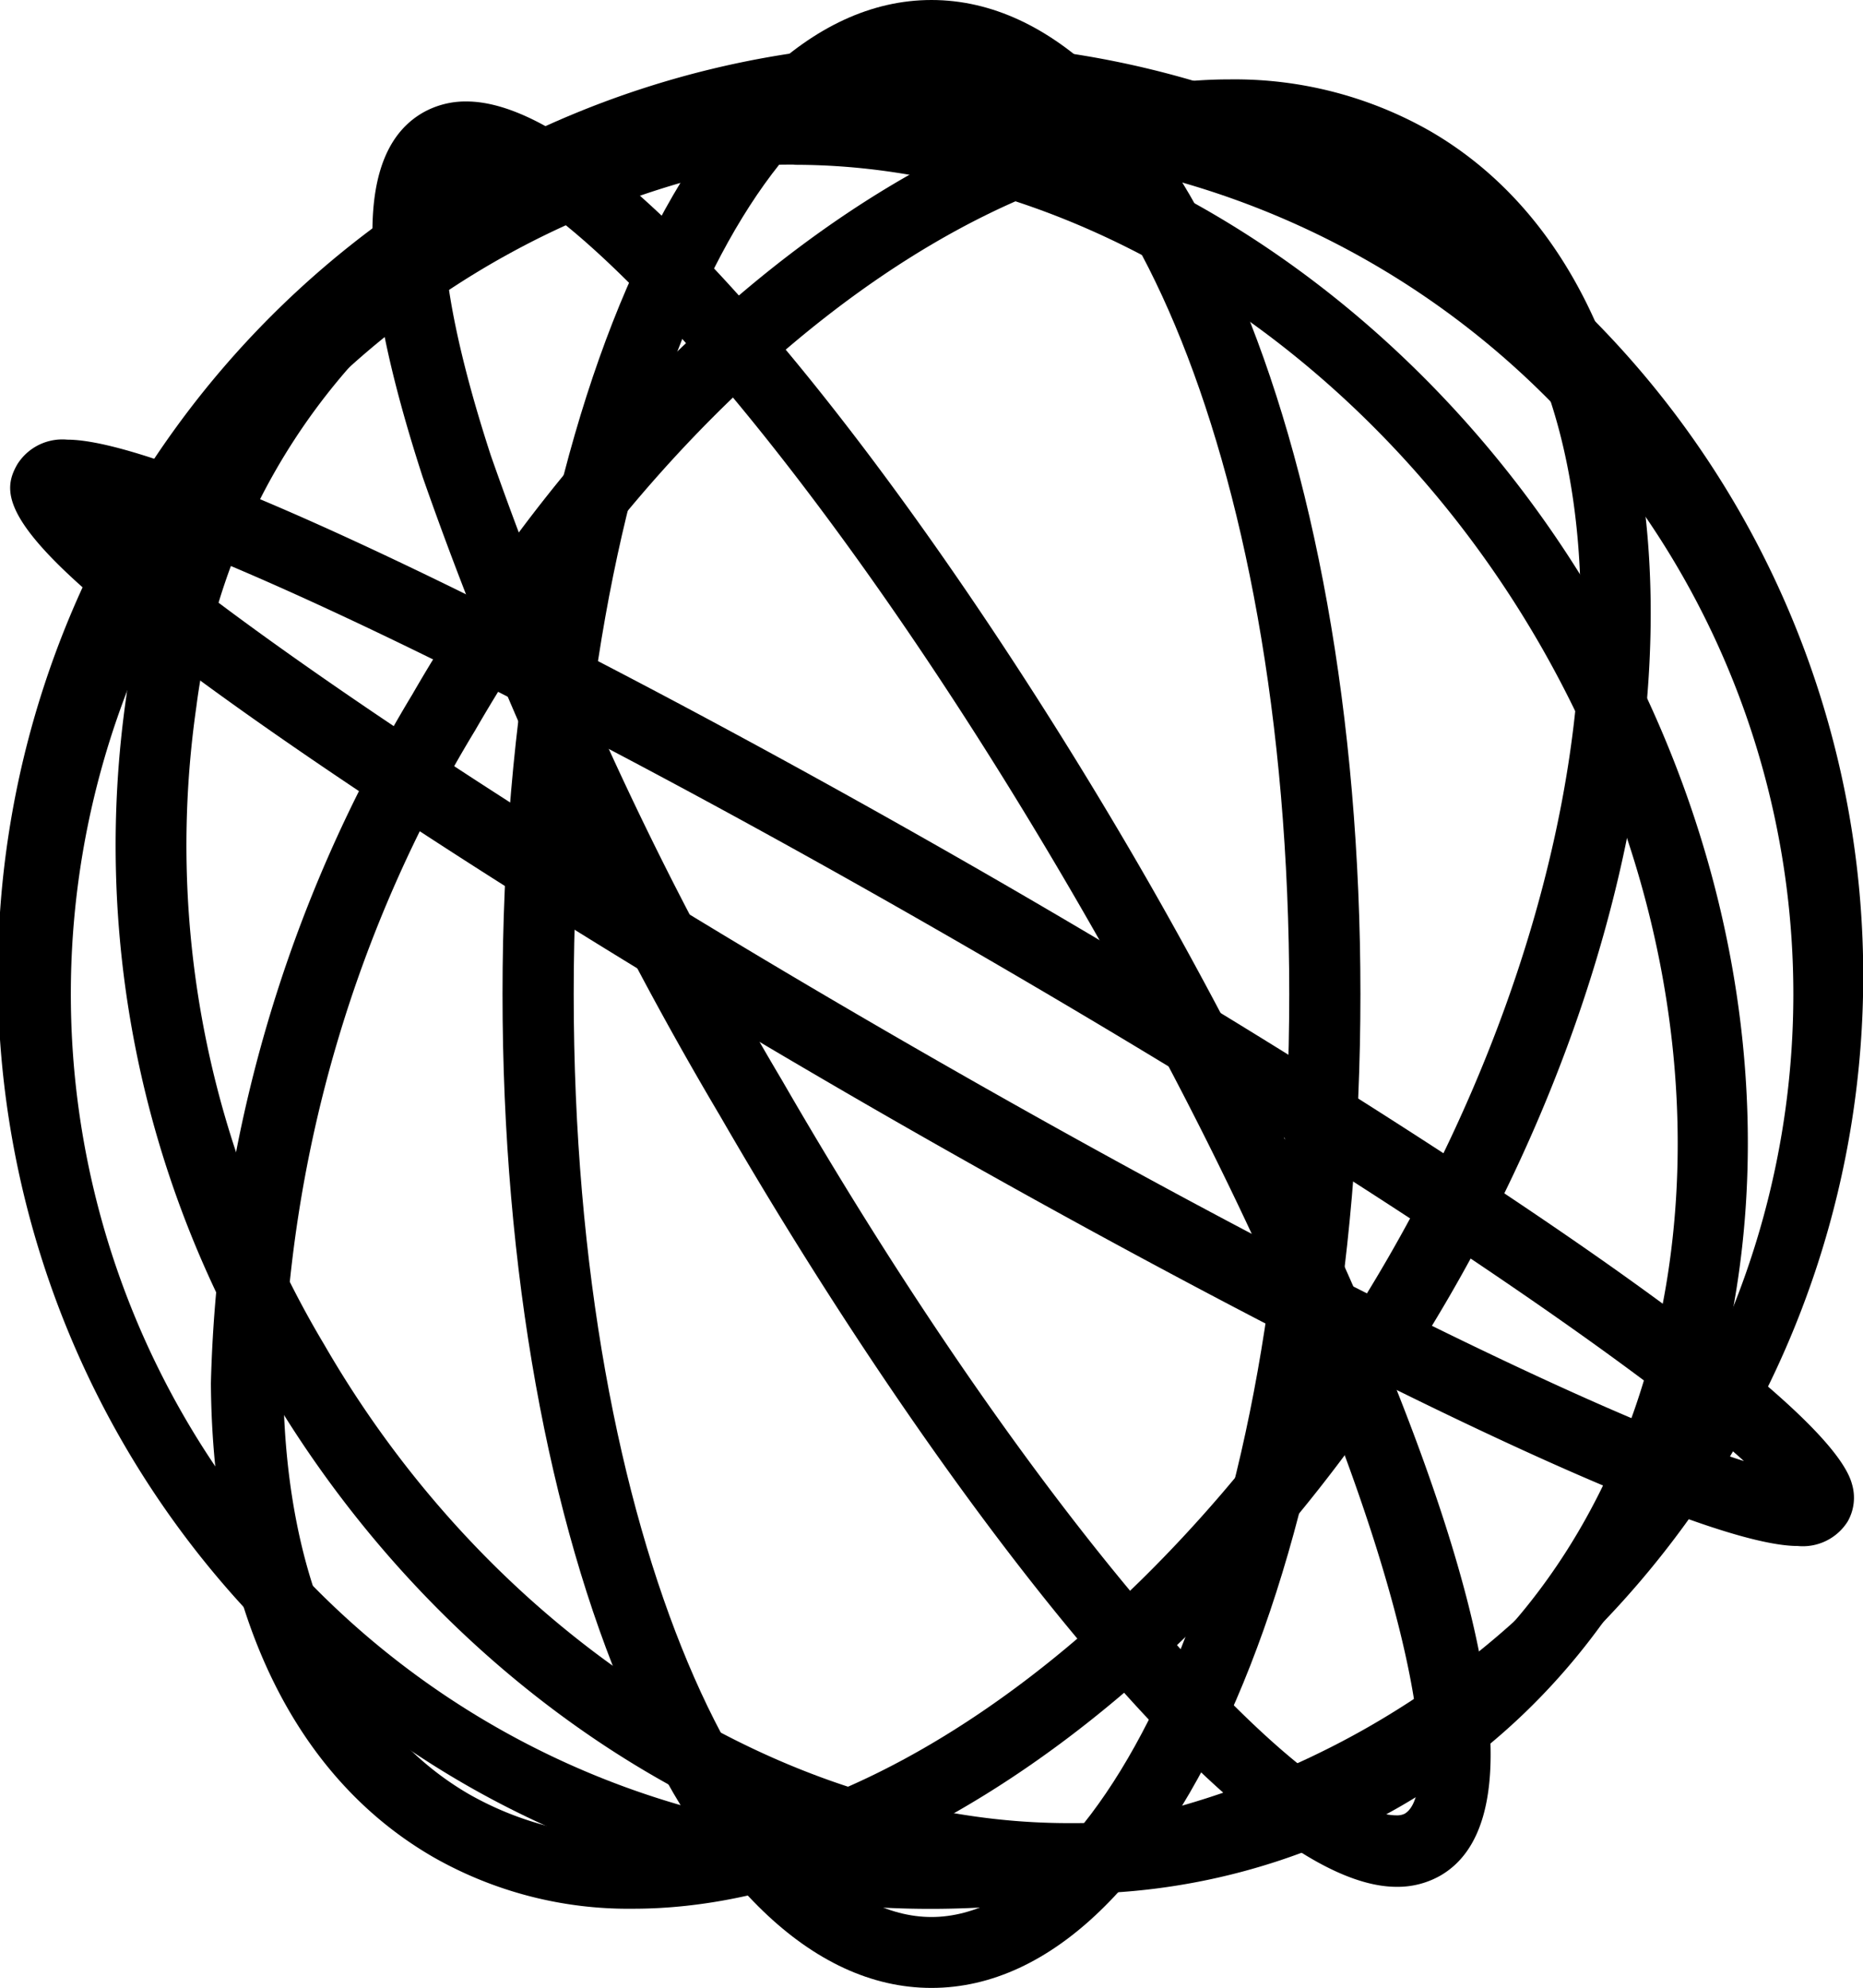 <svg xmlns="http://www.w3.org/2000/svg" width="39.575" height="42.217" viewBox="0 0 39.575 42.217">
  <g id="elasticms-ball-black-rvb" transform="translate(-2038.185 -2154.883)">
    <path id="Path_2214" data-name="Path 2214" d="M2057.977,2195.421h-.05a19.813,19.813,0,1,1,.05,0Zm.037-37.355a17.931,17.931,0,1,0-.083,35.855l.046.75v-.75a17.931,17.931,0,1,0,.037-35.855Z"/>
    <path id="Path_2215" data-name="Path 2215" d="M2067.853,2194.953c-3.381,0-9.819-8.484-14.369-16.367a75.4,75.4,0,0,1-6.317-13.563c-1.427-4.389-1.428-6.923,0-7.747a1.833,1.833,0,0,1,.927-.238c3.38,0,9.817,8.484,14.368,16.365,3.74,6.474,9.871,19.261,6.32,21.312A1.831,1.831,0,0,1,2067.853,2194.953Zm-19.761-36.4a.359.359,0,0,0-.169.034c-.294.17-.743,1.571.687,5.965a73.709,73.709,0,0,0,6.187,13.273c5.566,9.643,11.111,15.61,13.056,15.61a.363.363,0,0,0,.17-.034c1.077-.624-.372-7.98-6.876-19.242C2055.581,2164.522,2050.036,2158.555,2048.092,2158.555Z"/>
    <path id="Path_2216" data-name="Path 2216" d="M2057.972,2197.1c-5.109,0-9.112-9.272-9.112-21.108s4-21.109,9.112-21.109,9.112,9.272,9.112,21.109S2063.081,2197.1,2057.972,2197.1Zm0-40.706c-3.671,0-7.6,7.875-7.6,19.6s3.931,19.6,7.6,19.6,7.6-7.875,7.6-19.6S2061.643,2156.394,2057.972,2156.394Z"/>
    <path id="Path_2217" data-name="Path 2217" d="M2051.64,2195.418a8.366,8.366,0,0,1-4.249-1.095c-3.015-1.74-4.692-5.313-4.726-10.063a29.736,29.736,0,0,1,4.281-14.633c4.508-7.81,11.487-13.058,17.364-13.058a8.382,8.382,0,0,1,4.247,1.094c6.079,3.51,6.279,14.59.446,24.7C2064.493,2190.171,2057.515,2195.418,2051.64,2195.418Zm12.67-37.311c-5.346,0-11.79,4.938-16.033,12.289a28.159,28.159,0,0,0-4.075,13.853c.029,4.183,1.435,7.287,3.957,8.743a6.86,6.86,0,0,0,3.481.889c5.345,0,11.787-4.937,16.032-12.287,5.41-9.375,5.462-19.513.116-22.6A6.847,6.847,0,0,0,2064.31,2158.107Z"/>
    <path id="Path_2218" data-name="Path 2218" d="M2060.879,2195.1c-6.567,0-13.283-4.284-17.109-10.911a22.165,22.165,0,0,1-2.9-14.529,15,15,0,0,1,7.141-10.926,13.925,13.925,0,0,1,7.054-1.855c6.567,0,13.283,4.282,17.109,10.909,5.493,9.515,3.591,20.935-4.24,25.456A13.92,13.92,0,0,1,2060.879,2195.1Zm-5.814-36.721a12.444,12.444,0,0,0-6.3,1.654,13.526,13.526,0,0,0-6.41,9.867,20.662,20.662,0,0,0,2.718,13.539c3.563,6.172,9.769,10.161,15.81,10.161a12.444,12.444,0,0,0,6.305-1.655c7.114-4.108,8.77-14.608,3.691-23.407C2067.312,2162.37,2061.106,2158.383,2055.065,2158.383Z"/>
    <path id="Path_2219" data-name="Path 2219" d="M2076.374,2187.715c-2.429,0-11.945-4.853-19.758-9.362-5.031-2.906-9.663-5.82-13.04-8.2-5.349-3.776-5.44-4.683-5.024-5.408a1.129,1.129,0,0,1,1.063-.525c2.437,0,11.951,4.851,19.76,9.36,6.468,3.736,17.57,10.638,18.151,12.821a1.016,1.016,0,0,1-.092.794A1.125,1.125,0,0,1,2076.374,2187.715Zm-35.613-21.7c2.051,1.861,7.855,5.923,16.632,10.989,8.377,4.835,15.038,8.027,17.837,8.907-2.049-1.861-7.854-5.922-16.631-10.99C2050.226,2170.09,2043.564,2166.9,2040.761,2166.018Z"/>
  </g>
</svg>
